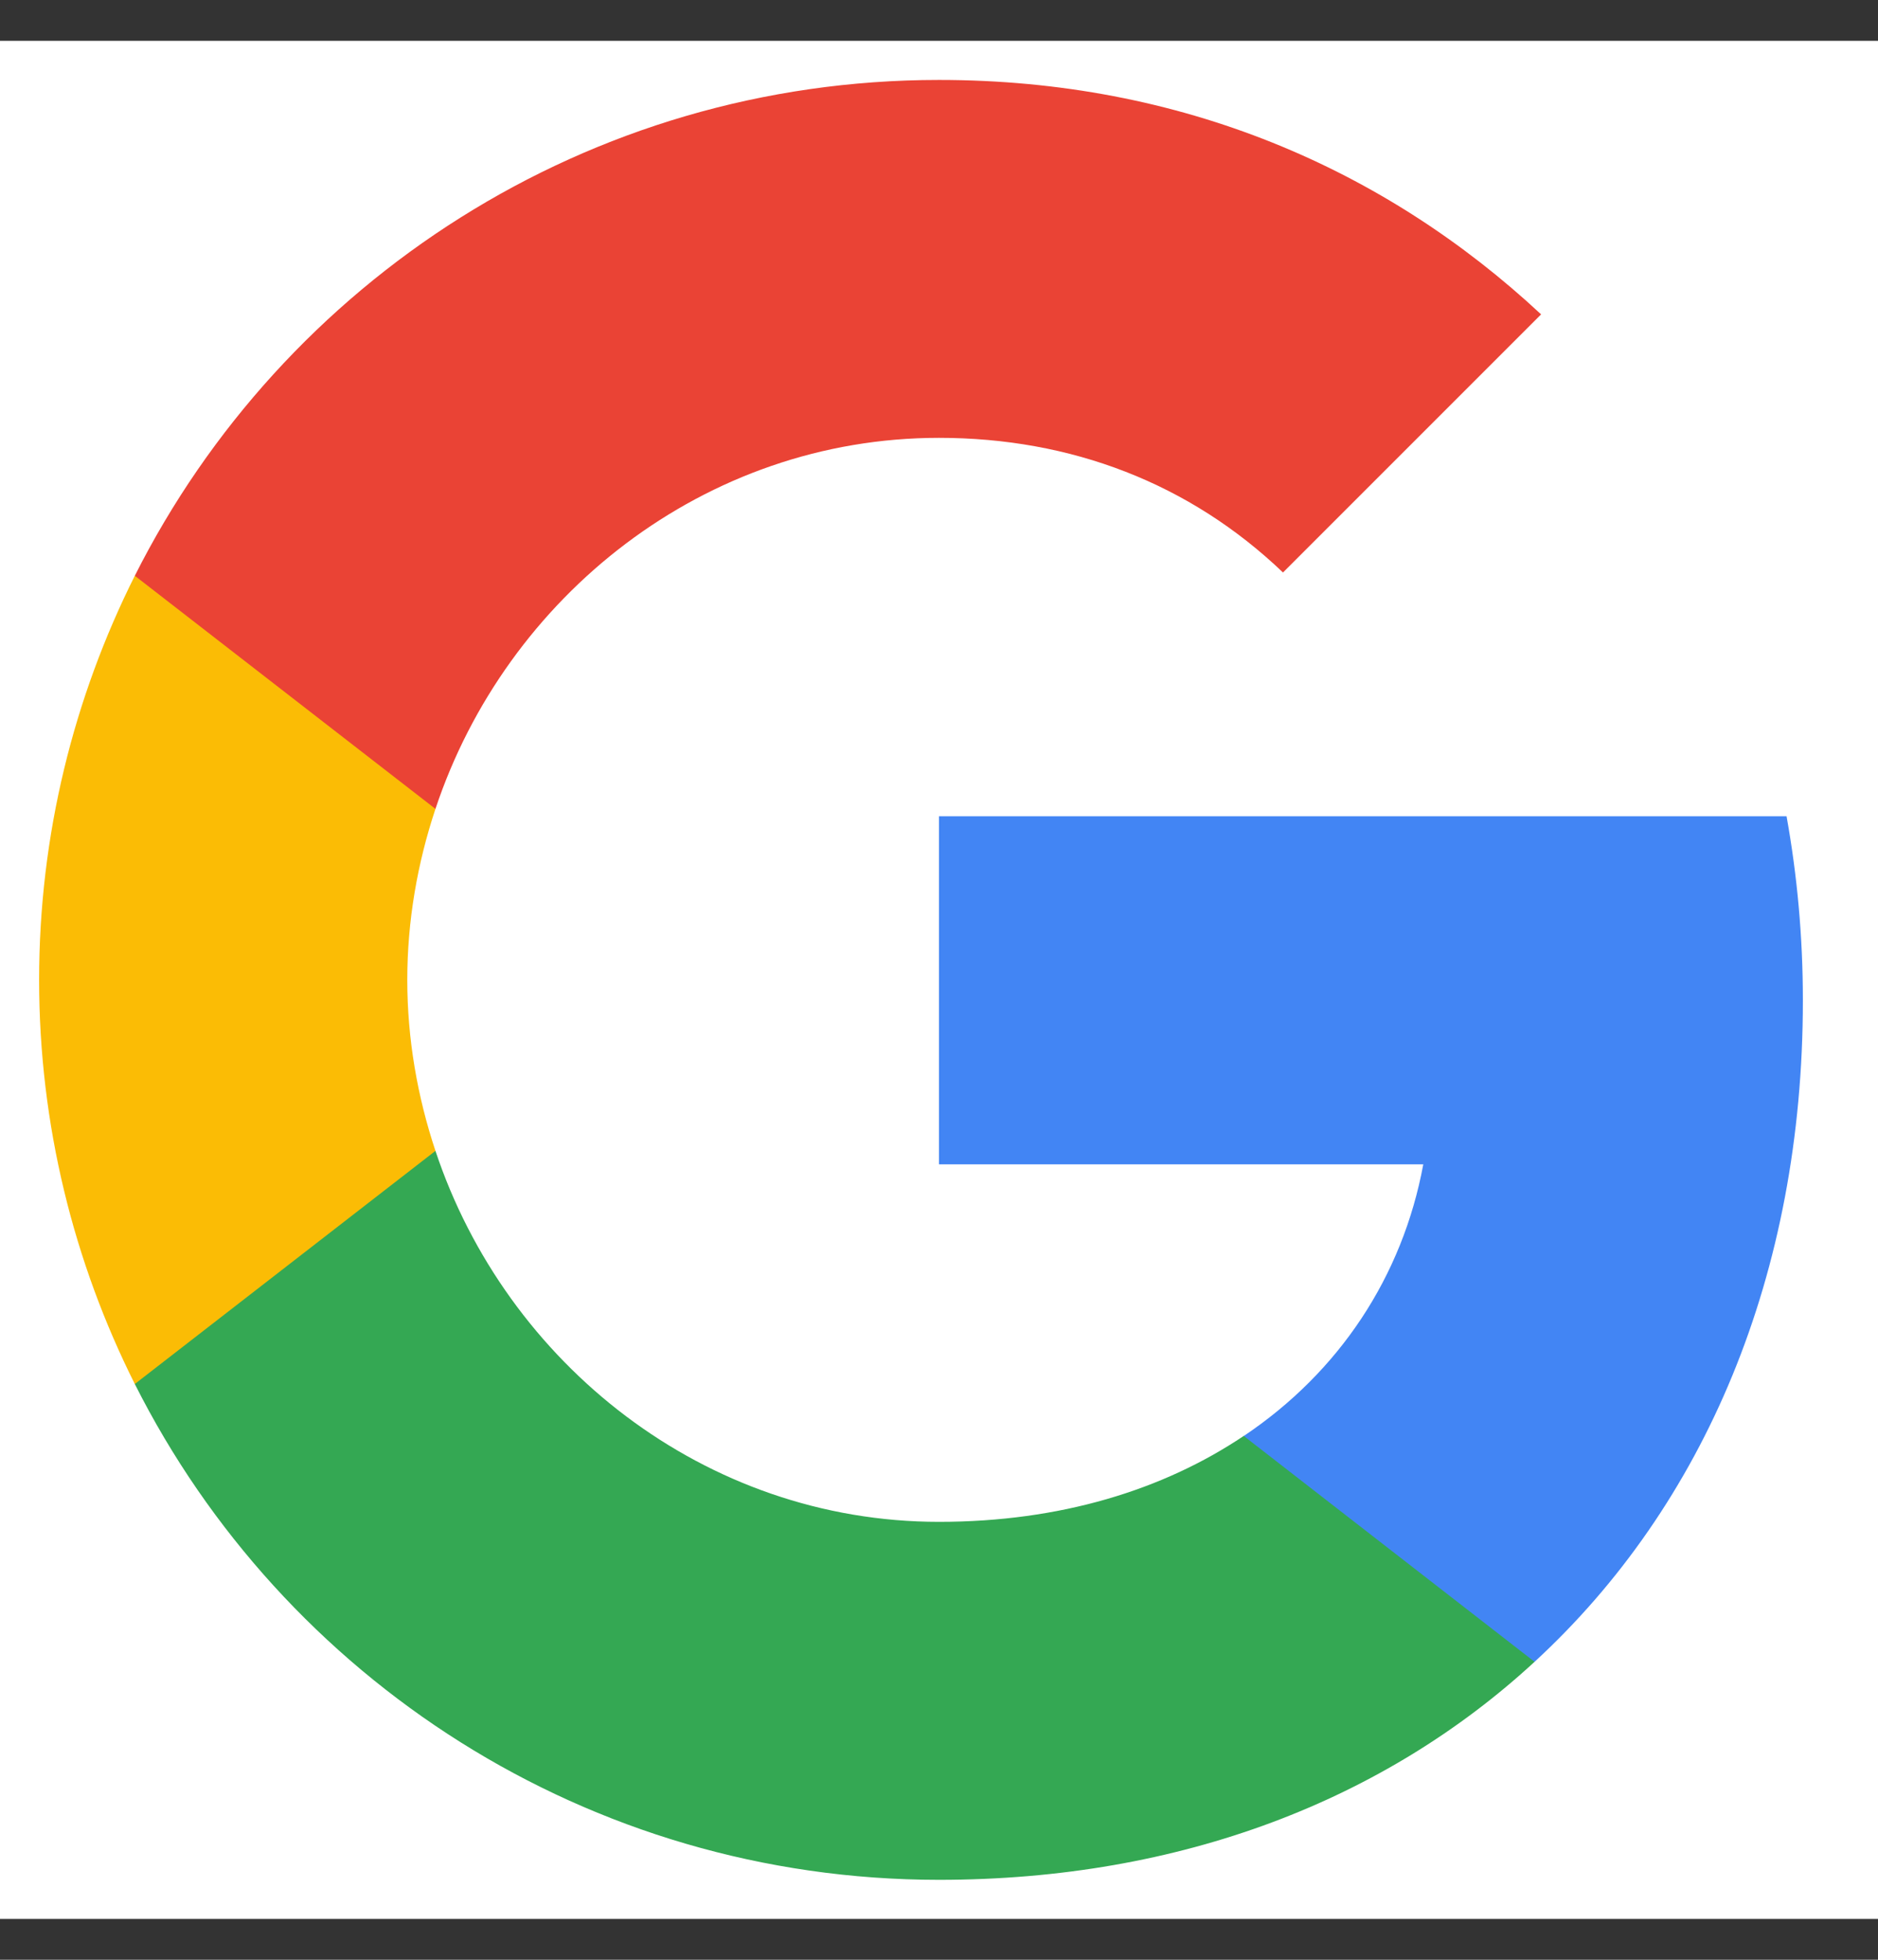 <svg width="23" height="24" viewBox="0 0 23 24" fill="none" xmlns="http://www.w3.org/2000/svg">
<rect x="0" y="0" width="23" height="24" fill="#333333" stroke="none"/>
<rect width="23" height="23" transform="translate(0 0.5)" fill="white"/>
<path fill-rule="evenodd" clip-rule="evenodd" d="M22.08 12.251C22.08 11.469 22.01 10.718 21.88 9.996H11.5V14.259H17.431C17.176 15.637 16.399 16.804 15.232 17.586V20.351H18.794C20.878 18.432 22.08 15.607 22.08 12.251Z" fill="#4285F4"/>
<path fill-rule="evenodd" clip-rule="evenodd" d="M11.5 23.021C14.476 23.021 16.97 22.034 18.794 20.351L15.232 17.585C14.245 18.247 12.983 18.637 11.5 18.637C8.63 18.637 6.2 16.699 5.333 14.094H1.651V16.949C3.465 20.551 7.192 23.021 11.5 23.021Z" fill="#34A853"/>
<path fill-rule="evenodd" clip-rule="evenodd" d="M5.333 14.094C5.113 13.433 4.988 12.726 4.988 12C4.988 11.274 5.113 10.567 5.333 9.906V7.051H1.651C0.905 8.539 0.479 10.222 0.479 12C0.479 13.778 0.905 15.462 1.651 16.949L5.333 14.094Z" fill="#FBBC05"/>
<path fill-rule="evenodd" clip-rule="evenodd" d="M11.5 5.362C13.118 5.362 14.571 5.919 15.713 7.011L18.874 3.85C16.965 2.071 14.471 0.979 11.5 0.979C7.192 0.979 3.465 3.449 1.651 7.051L5.333 9.906C6.2 7.301 8.63 5.362 11.5 5.362Z" fill="#EA4335"/>
</svg>
